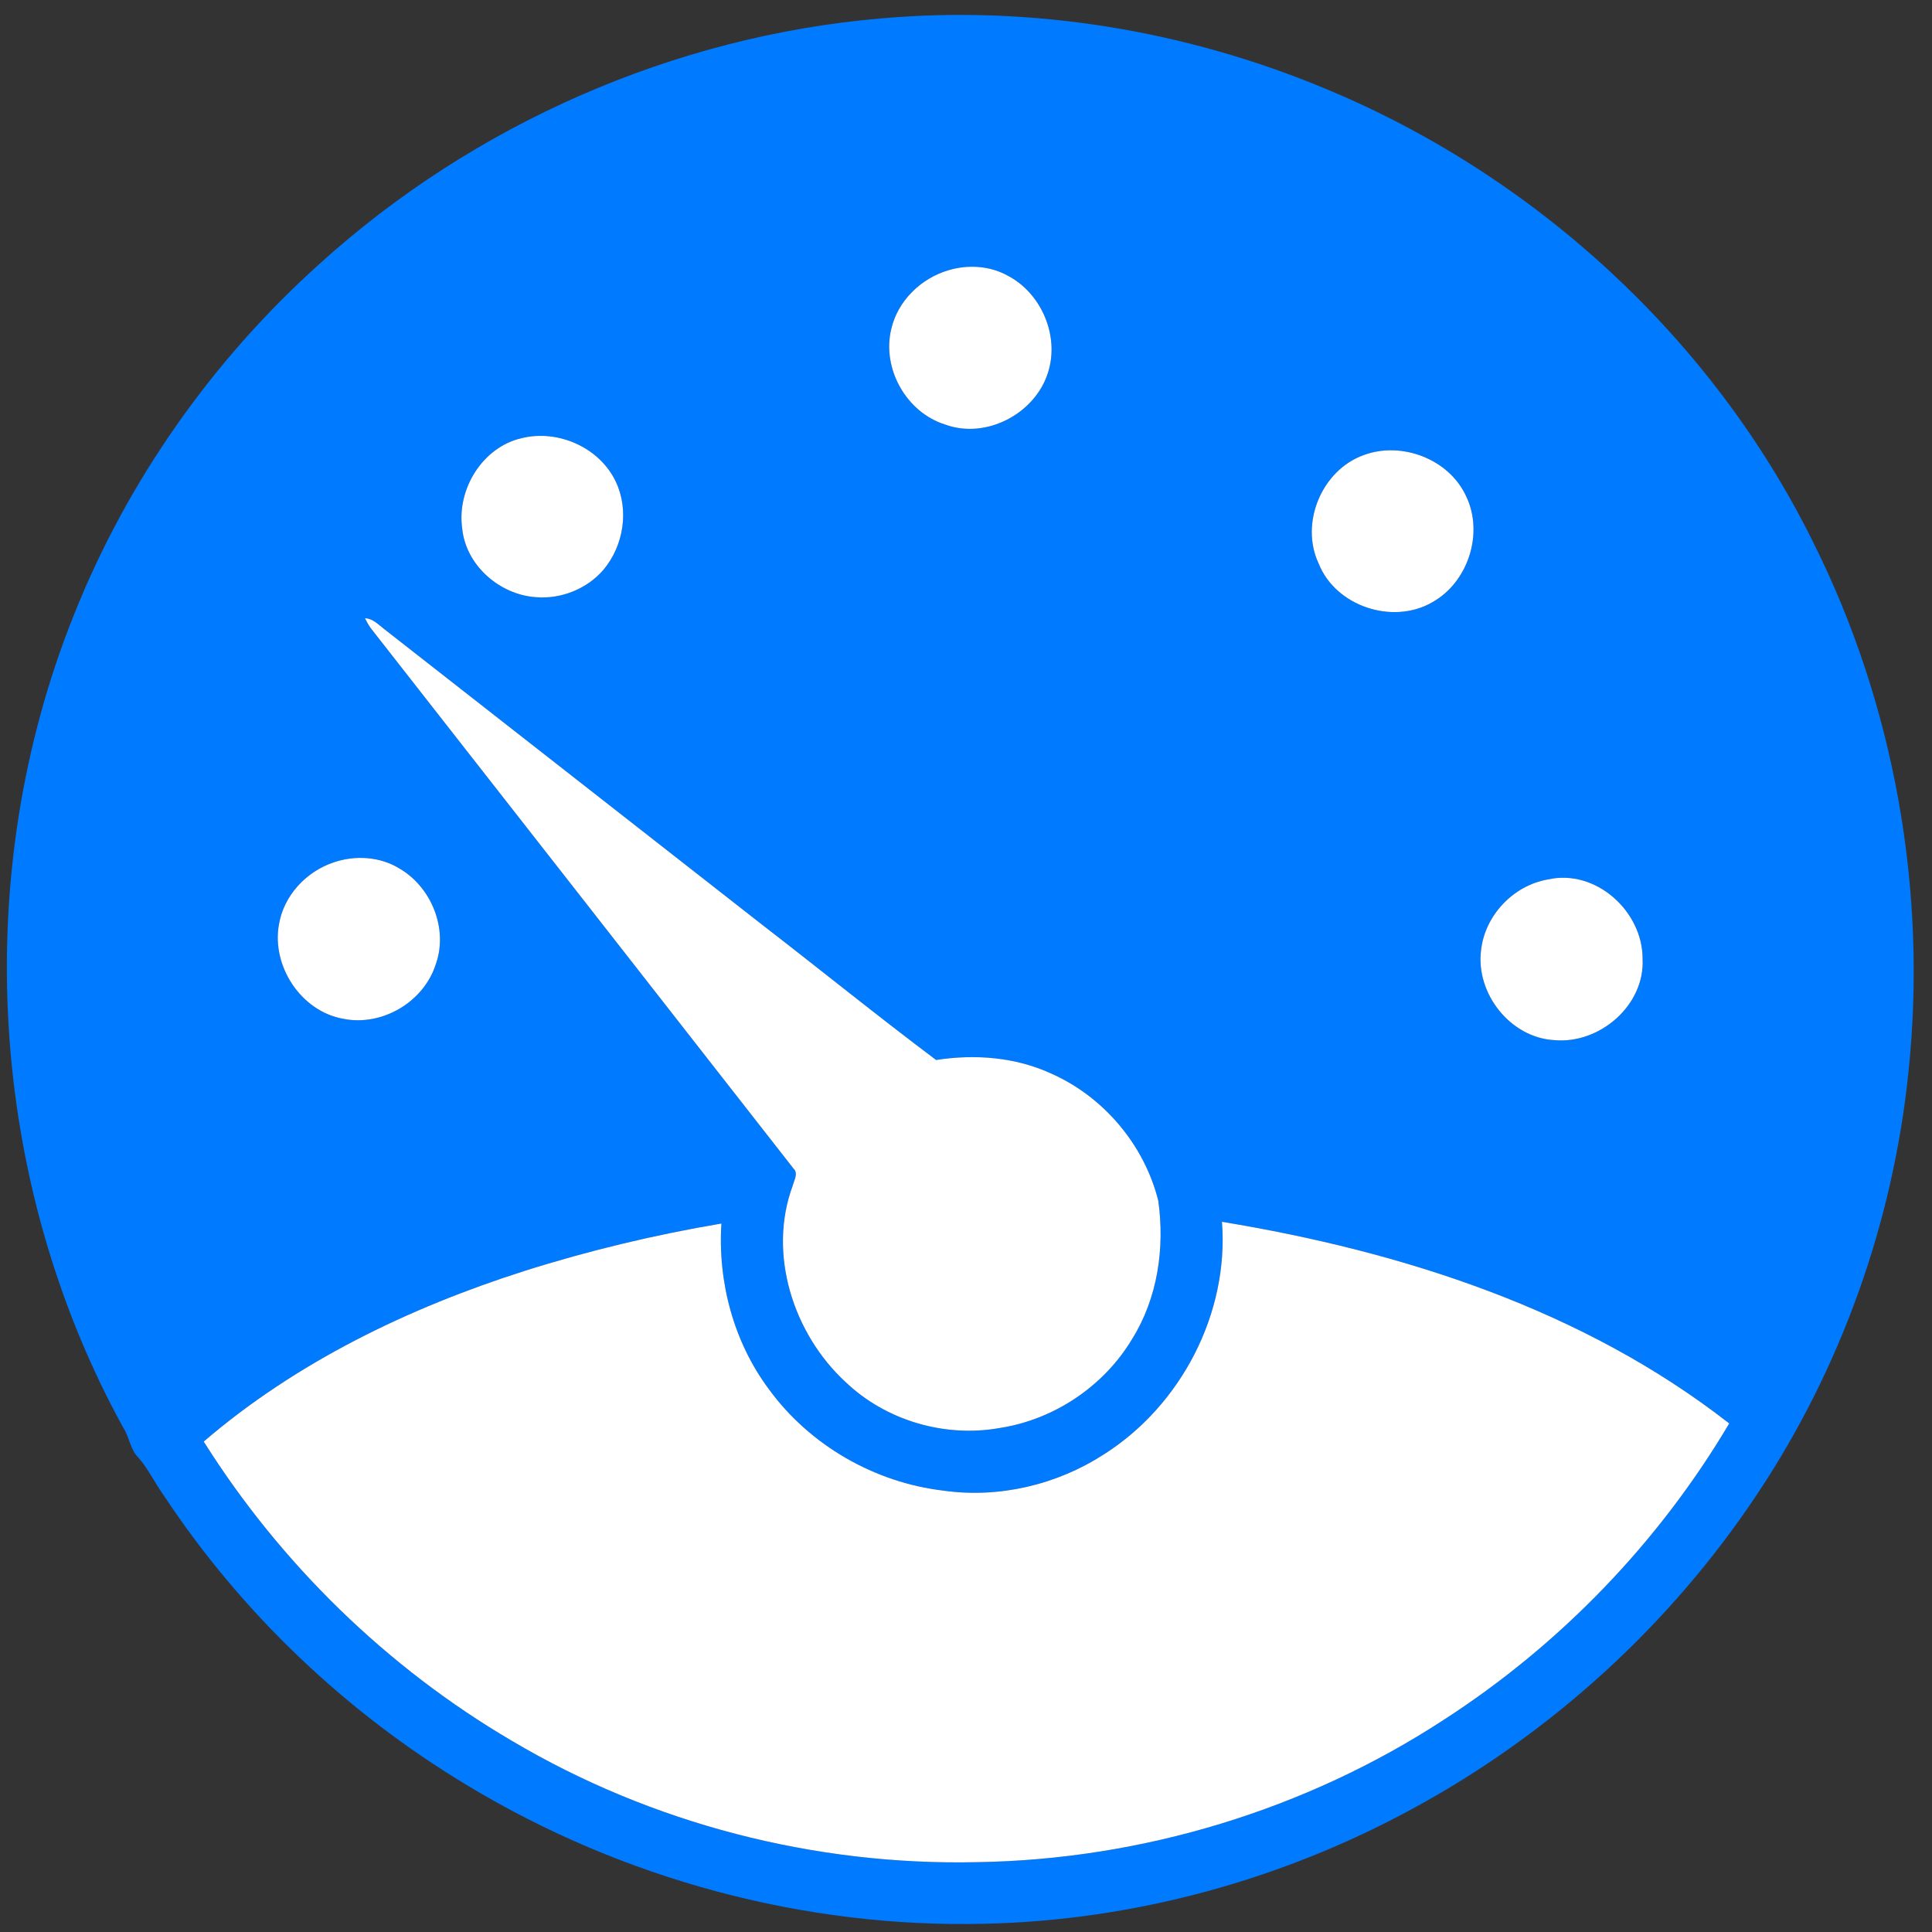 <?xml version="1.0" encoding="UTF-8" ?>
<!DOCTYPE svg PUBLIC "-//W3C//DTD SVG 1.1//EN" "http://www.w3.org/Graphics/SVG/1.1/DTD/svg11.dtd">
<svg width="512pt" height="512pt" viewBox="0 0 512 512" version="1.1" xmlns="http://www.w3.org/2000/svg">
<rect x="0" y="0" width="512" height="512" fill="#333333" stroke="none"/>
<g id="#007affff">
<path fill="#007aff" class="modal-icon-color" opacity="1.00" d=" M 233.57 4.87 C 273.58 1.34 314.34 8.08 351.37 23.56 C 406.80 46.56 453.83 89.69 480.46 143.59 C 502.05 186.72 510.81 236.09 505.77 284.03 C 501.71 323.78 487.93 362.51 465.78 395.79 C 442.71 430.58 410.95 459.51 374.25 479.38 C 339.61 498.22 300.51 508.93 261.06 509.81 C 213.05 511.01 164.88 497.94 123.80 473.12 C 91.82 453.89 64.08 427.57 43.49 396.43 C 41.09 393.12 39.36 389.35 36.66 386.26 C 34.46 384.10 34.31 380.81 32.64 378.31 C -3.21 313.11 -8.10 231.89 19.63 162.84 C 33.78 127.36 56.37 95.33 84.78 69.83 C 125.62 32.87 178.66 9.55 233.57 4.87 M 251.39 71.61 C 244.09 73.73 237.90 79.73 236.19 87.22 C 233.66 97.70 240.21 109.33 250.52 112.52 C 261.32 116.47 274.28 109.65 277.71 98.80 C 280.88 89.06 275.96 77.56 266.86 72.95 C 262.16 70.41 256.46 70.09 251.39 71.61 M 138.23 116.12 C 127.83 118.51 121.02 129.69 122.49 140.05 C 123.45 149.84 132.42 157.61 142.05 158.26 C 148.71 158.81 155.59 156.06 159.94 150.97 C 165.26 144.63 166.78 135.19 163.19 127.65 C 158.90 118.59 147.88 113.72 138.23 116.12 M 361.38 120.61 C 350.25 124.60 344.41 138.71 349.49 149.41 C 353.98 160.64 368.96 165.62 379.41 159.69 C 389.04 154.44 393.32 141.35 388.51 131.45 C 383.98 121.64 371.40 116.86 361.38 120.61 M 96.72 163.85 C 97.18 164.78 97.70 165.68 98.30 166.53 C 135.63 214.22 172.95 261.91 210.24 309.62 C 211.65 310.93 210.45 312.73 210.08 314.21 C 203.40 332.26 210.20 353.45 224.07 366.24 C 234.75 376.45 250.36 381.03 264.88 378.44 C 279.28 376.24 292.47 367.42 299.97 354.94 C 306.79 344.07 308.72 330.74 306.95 318.18 C 303.24 303.38 292.45 290.60 278.48 284.46 C 269.00 280.12 258.28 279.31 248.08 280.91 C 232.54 269.25 217.41 256.98 202.02 245.10 C 168.63 218.97 135.23 192.85 101.83 166.72 C 100.26 165.54 98.83 163.91 96.72 163.85 M 88.43 228.54 C 81.16 230.95 75.21 237.33 73.93 244.96 C 71.91 256.03 79.80 268.05 91.01 270.00 C 101.31 272.05 112.38 265.49 115.51 255.46 C 118.82 246.14 114.29 235.04 105.83 230.15 C 100.67 226.98 94.10 226.60 88.43 228.54 M 410.19 233.07 C 401.02 234.65 393.46 242.64 392.49 251.91 C 391.08 263.31 400.27 275.00 411.89 275.64 C 423.89 276.77 435.98 266.39 435.30 254.05 C 435.31 241.45 422.84 230.18 410.19 233.07 M 323.83 323.79 C 325.73 348.05 312.97 372.50 292.49 385.46 C 280.06 393.49 264.77 397.11 250.07 395.04 C 231.83 392.91 214.62 383.05 203.78 368.18 C 194.44 355.68 190.19 339.76 191.18 324.25 C 173.52 327.24 156.05 331.41 138.98 336.82 C 108.28 346.62 78.57 360.94 53.99 382.03 C 74.40 414.44 102.60 441.94 135.64 461.33 C 172.68 483.30 215.93 494.45 258.96 493.49 C 302.63 492.80 346.06 479.64 382.64 455.75 C 413.44 435.86 439.57 408.79 458.26 377.23 C 419.63 347.07 371.65 331.67 323.83 323.79 Z" />
</g>
<g id="#ffffffff">
<path fill="#ffffff" opacity="1.00" d=" M 251.39 71.61 C 256.46 70.09 262.16 70.41 266.86 72.95 C 275.96 77.56 280.88 89.06 277.71 98.80 C 274.28 109.65 261.32 116.47 250.52 112.52 C 240.21 109.33 233.66 97.70 236.19 87.22 C 237.90 79.73 244.09 73.73 251.39 71.61 Z" />
<path fill="#ffffff" opacity="1.00" d=" M 138.23 116.12 C 147.88 113.72 158.90 118.59 163.19 127.65 C 166.78 135.19 165.26 144.63 159.94 150.97 C 155.59 156.06 148.71 158.81 142.05 158.26 C 132.42 157.61 123.45 149.84 122.49 140.05 C 121.02 129.69 127.83 118.51 138.23 116.12 Z" />
<path fill="#ffffff" opacity="1.00" d=" M 361.38 120.61 C 371.40 116.86 383.98 121.64 388.51 131.45 C 393.32 141.35 389.04 154.44 379.41 159.69 C 368.96 165.62 353.98 160.64 349.49 149.41 C 344.41 138.71 350.25 124.60 361.38 120.61 Z" />
<path fill="#ffffff" opacity="1.00" d=" M 96.72 163.85 C 98.83 163.91 100.26 165.54 101.83 166.72 C 135.23 192.85 168.63 218.97 202.02 245.10 C 217.41 256.98 232.54 269.25 248.08 280.91 C 258.28 279.31 269.00 280.12 278.48 284.46 C 292.45 290.60 303.24 303.38 306.95 318.18 C 308.72 330.74 306.79 344.07 299.97 354.94 C 292.47 367.42 279.28 376.24 264.88 378.44 C 250.36 381.03 234.75 376.45 224.07 366.24 C 210.20 353.45 203.40 332.26 210.08 314.21 C 210.45 312.73 211.65 310.93 210.24 309.62 C 172.95 261.91 135.63 214.22 98.30 166.53 C 97.70 165.68 97.18 164.78 96.72 163.85 Z" />
<path fill="#ffffff" opacity="1.00" d=" M 88.43 228.54 C 94.10 226.60 100.67 226.98 105.83 230.15 C 114.29 235.04 118.82 246.14 115.51 255.46 C 112.38 265.49 101.31 272.05 91.01 270.00 C 79.80 268.05 71.91 256.03 73.93 244.96 C 75.21 237.33 81.16 230.95 88.43 228.54 Z" />
<path fill="#ffffff" opacity="1.00" d=" M 410.19 233.07 C 422.84 230.18 435.31 241.45 435.30 254.05 C 435.98 266.39 423.89 276.77 411.89 275.64 C 400.27 275.00 391.08 263.31 392.49 251.91 C 393.46 242.64 401.02 234.65 410.19 233.07 Z" />
<path fill="#ffffff" opacity="1.00" d=" M 323.83 323.79 C 371.65 331.67 419.63 347.07 458.26 377.23 C 439.57 408.79 413.44 435.86 382.64 455.75 C 346.06 479.64 302.63 492.80 258.96 493.49 C 215.93 494.45 172.68 483.30 135.64 461.33 C 102.60 441.94 74.40 414.44 53.99 382.03 C 78.57 360.94 108.28 346.62 138.98 336.82 C 156.05 331.41 173.52 327.24 191.18 324.25 C 190.19 339.76 194.44 355.68 203.78 368.18 C 214.62 383.05 231.83 392.91 250.07 395.04 C 264.77 397.11 280.06 393.49 292.49 385.46 C 312.97 372.50 325.73 348.05 323.83 323.79 Z" />
</g>
</svg>

